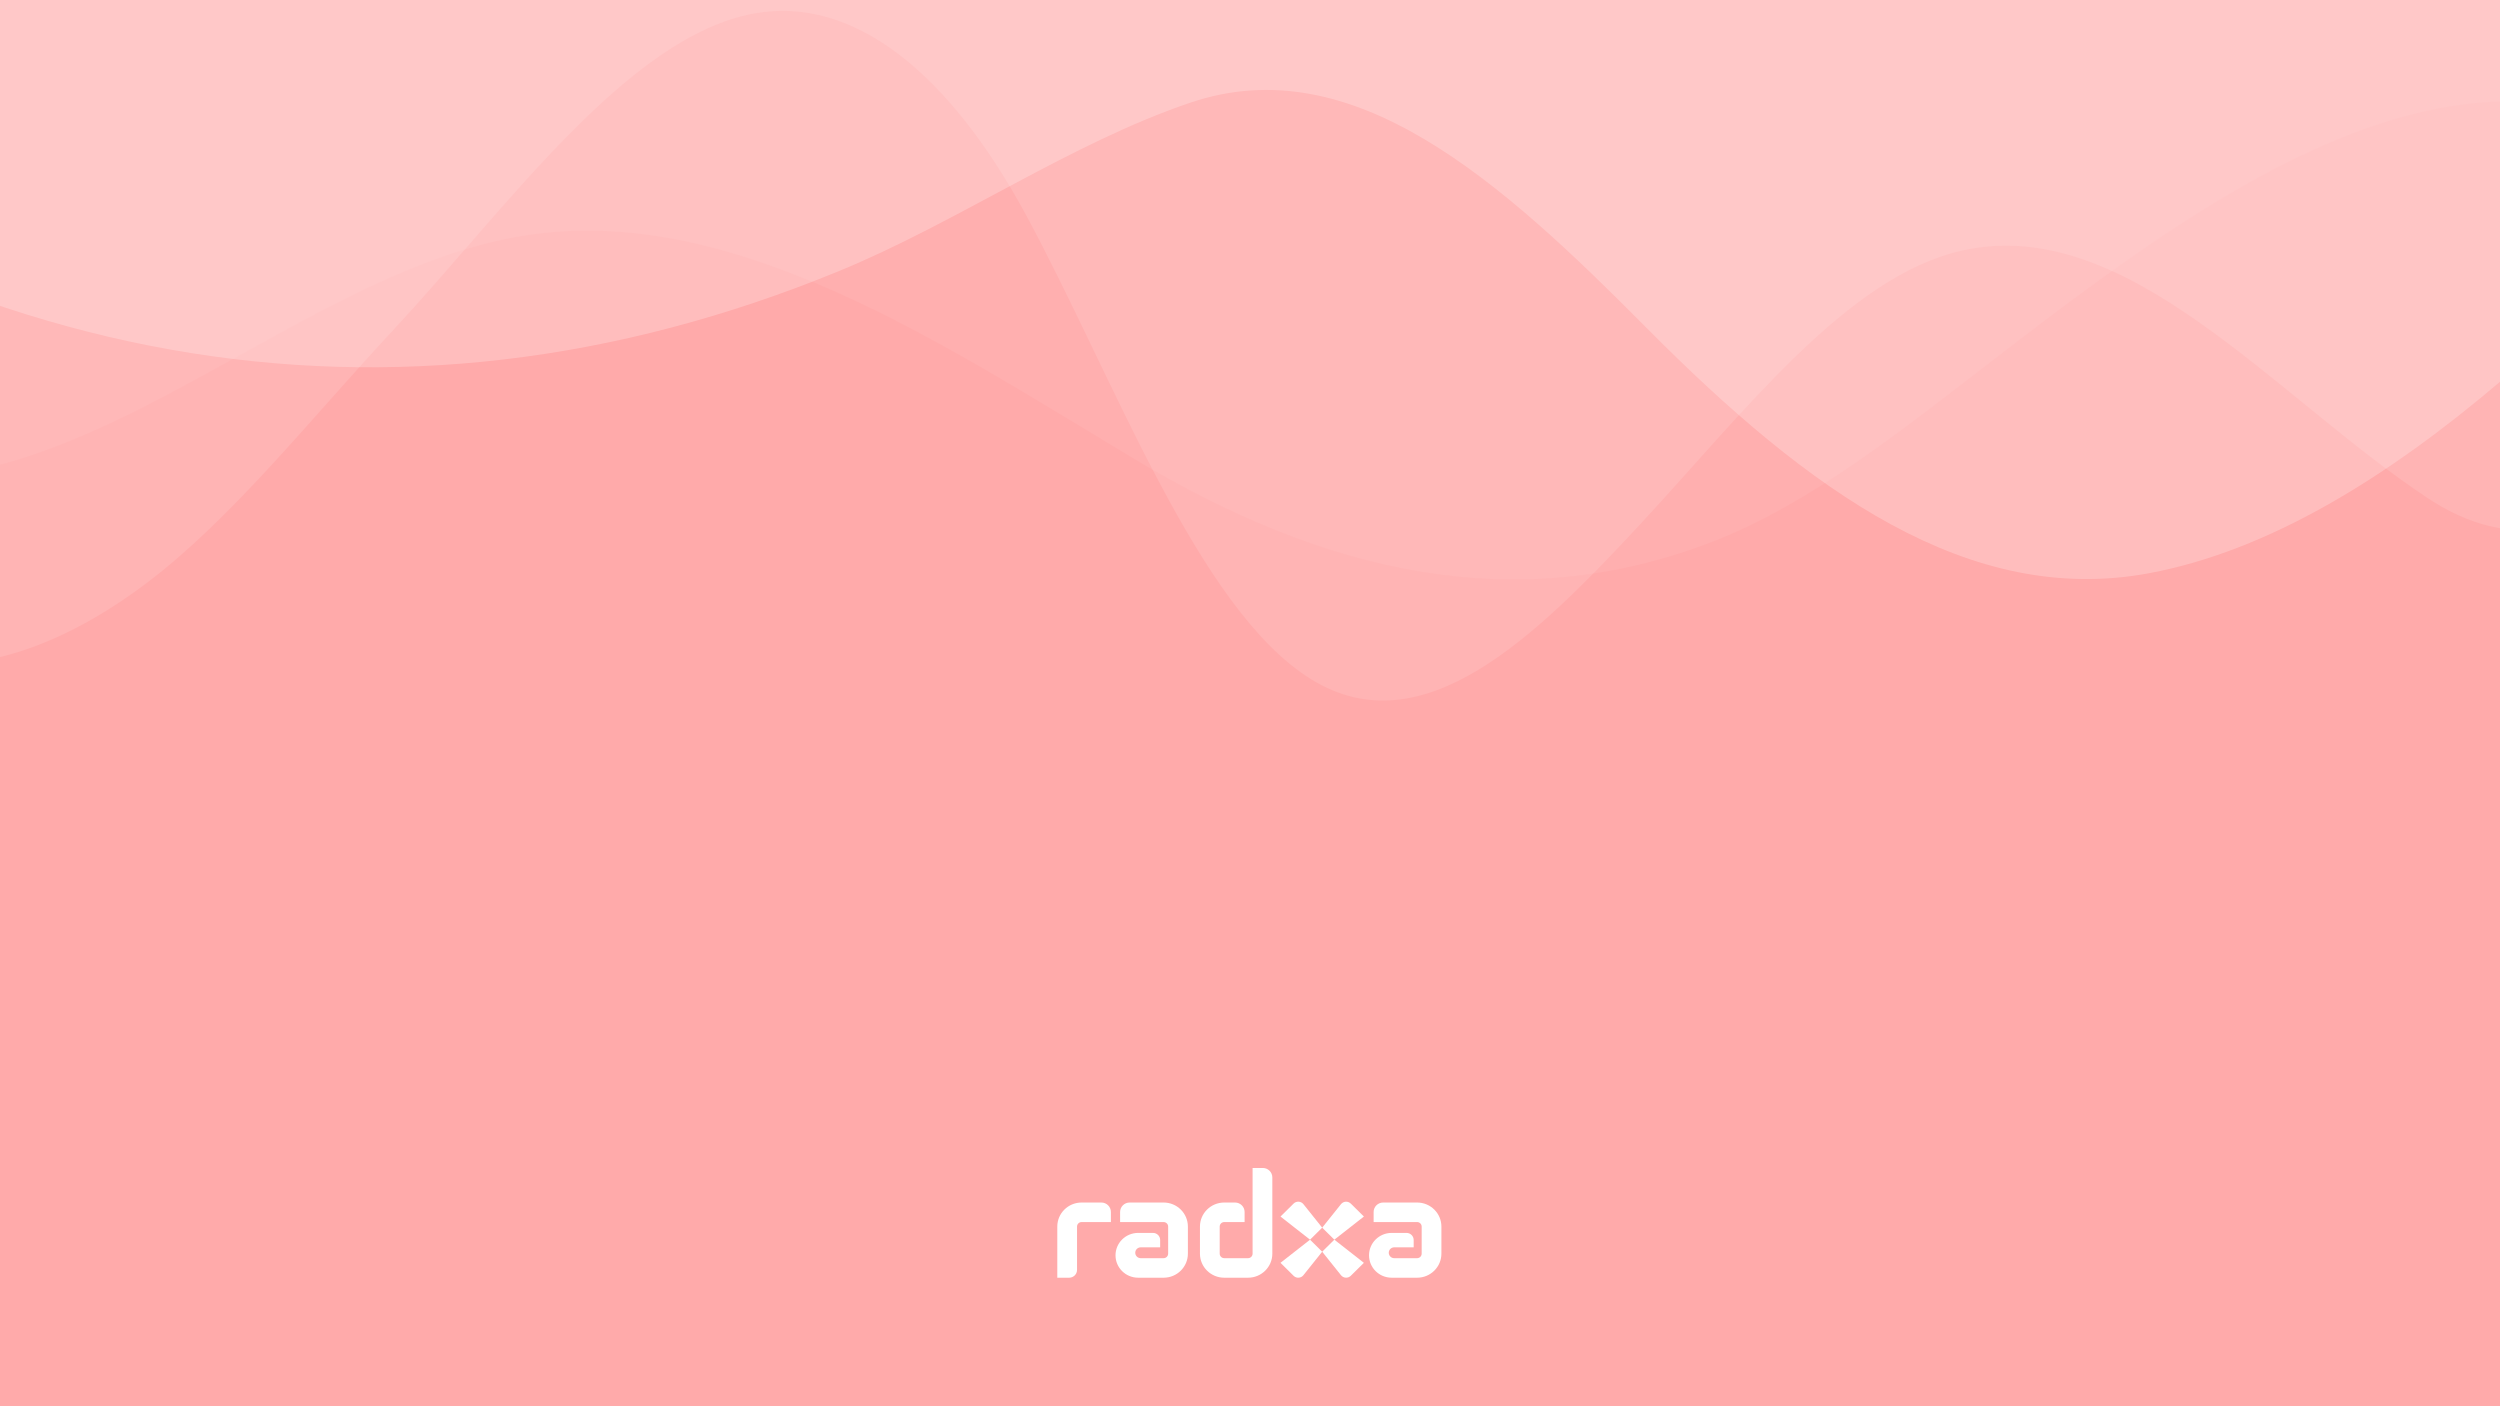 <svg width="1920" height="1080" viewBox="0 0 1920 1080" fill="none" xmlns="http://www.w3.org/2000/svg">
<rect x="0" y="0" width="1920" height="1080" fill="#333333" stroke="none"/>
<g clip-path="url(#clip0_18615_37789)">
<rect width="1920" height="1080" fill="#FFAAAA"/>
<path opacity="0.25" d="M-363 0V226.435C-261.845 335.03 -143.735 383.8 -28.567 363.402C120.362 337.134 259.998 200.461 409.16 179.964C565.455 158.637 721.453 262.536 871.017 352.445C1017.64 440.495 1163.75 474.149 1314.25 416.428C1390.76 387.078 1462.1 329.16 1535.33 272.906C1731.42 122.292 1992.85 -69.902 2177 256.666V0H-363Z" fill="white" fill-opacity="0.23"/>
<path opacity="0.5" d="M-363 0V77.337C-335.483 180.6 -304.495 278.14 -262.056 352.445C-152.582 544.296 -13.75 542.975 112.361 447.979C178.295 398.328 239.551 320.453 302.162 253.291C388.776 160.349 481.508 28.274 579.086 10.321C655.836 -3.62 729.158 56.401 787.789 164.702C855.036 288.902 919.7 467.986 1007.14 521.794C1092.74 574.575 1179.33 489.069 1259.3 403.024C1339.27 316.98 1418.39 212.249 1506.78 192.438C1633.21 163.822 1746.55 304.36 1864.28 382.431C1928.21 424.792 1989.17 412.612 2048.62 345.743C2096.1 292.473 2150.22 214.01 2177 104.877V0H-363Z" fill="white" fill-opacity="0.23"/>
<path d="M-363 0V27.54C-45.648 288.608 301.824 348.874 644.173 208.238C735.19 170.866 822.46 109.818 914.281 78.805C1039.16 36.59 1152.36 138.679 1264.72 251.97C1389.45 377.734 1512.37 465.882 1650.37 440.25C1833.53 406.008 2015.41 216.652 2177 25.388V0H-363Z" fill="white" fill-opacity="0.23"/>
<path d="M821.095 981.285H812V942.013C812 931.811 820.358 923.538 830.667 923.538H845.823C849.876 923.538 853.163 926.792 853.163 930.804V938.541H830.667C828.73 938.541 827.159 940.095 827.159 942.013V975.284C827.159 978.598 824.444 981.285 821.095 981.285Z" fill="white"/>
<path d="M958.483 981.284H940.234C929.923 981.284 921.565 973.013 921.565 962.811V942.012C921.565 931.81 929.923 923.537 940.234 923.537H948.509C952.562 923.537 955.85 926.791 955.85 930.803V938.54H940.234C938.295 938.54 936.725 940.094 936.725 942.012V962.811C936.725 964.727 938.295 966.282 940.234 966.282H958.483C960.42 966.282 961.991 964.727 961.991 962.811V897H969.81C973.864 897 977.15 900.252 977.15 904.265V962.811C977.15 973.013 968.792 981.284 958.483 981.284Z" fill="white"/>
<path d="M1001.43 925.312C1003.69 928.135 1013.39 940.269 1015.45 942.841L1006.11 952.078C1000.54 947.711 989.168 938.808 983.534 934.395C983.468 934.344 983.468 934.259 983.528 934.201L993.486 924.346C995.617 922.237 999.131 922.439 1001 924.779L1001.43 925.312Z" fill="white"/>
<path d="M988.396 965.953C991.248 963.718 1003.51 954.118 1006.11 952.082L1015.44 961.318C1011.98 965.651 1005.68 973.519 1000.98 979.4C999.117 981.733 995.617 981.929 993.492 979.824L983.417 969.854L988.396 965.953Z" fill="white"/>
<path d="M1029.46 978.841C1027.2 976.018 1017.5 963.884 1015.44 961.312L1024.77 952.075C1030.35 956.442 1041.72 965.345 1047.35 969.758C1047.42 969.809 1047.42 969.894 1047.36 969.952L1037.4 979.807C1035.27 981.916 1031.76 981.714 1029.89 979.374L1029.46 978.841Z" fill="white"/>
<path d="M1042.49 938.207C1039.64 940.442 1027.37 950.042 1024.78 952.078L1015.44 942.842C1018.88 938.54 1025.11 930.754 1029.8 924.89C1031.78 922.408 1035.25 922.215 1037.51 924.452L1047.47 934.307L1042.49 938.207Z" fill="white"/>
<path d="M1088.33 923.538H1062.28C1058.23 923.538 1054.94 926.79 1054.94 930.804V938.541H1088.33C1090.27 938.541 1091.84 940.095 1091.84 942.013V962.81C1091.84 964.727 1090.27 966.283 1088.33 966.283H1070.78C1068.46 966.283 1066.57 964.417 1066.57 962.116C1066.57 959.816 1068.46 957.951 1070.78 957.951H1085.7V952.31C1085.7 949.308 1083.24 946.872 1080.2 946.872H1068.8C1059.2 946.872 1051.41 954.575 1051.41 964.077C1051.41 973.577 1059.2 981.28 1068.8 981.282L1088.33 981.285C1098.64 981.285 1107 973.013 1107 962.81V942.013C1107 931.809 1098.64 923.538 1088.33 923.538Z" fill="white"/>
<path d="M893.631 923.537H867.583C863.528 923.537 860.242 926.79 860.242 930.803V938.54H893.631C895.569 938.54 897.14 940.094 897.14 942.012V962.809C897.14 964.726 895.569 966.282 893.631 966.282H876.082C873.758 966.282 871.872 964.416 871.872 962.115C871.872 959.815 873.758 957.95 876.082 957.95H890.998V952.31C890.998 949.307 888.536 946.871 885.502 946.871H874.098C864.496 946.871 856.713 954.574 856.713 964.076C856.713 973.576 864.495 981.279 874.095 981.281L893.631 981.284C903.942 981.284 912.299 973.012 912.299 962.809V942.012C912.299 931.808 903.942 923.537 893.631 923.537Z" fill="white"/>
</g>
<defs>
<clipPath id="clip0_18615_37789">
<rect width="1920" height="1080" fill="white"/>
</clipPath>
</defs>
</svg>
